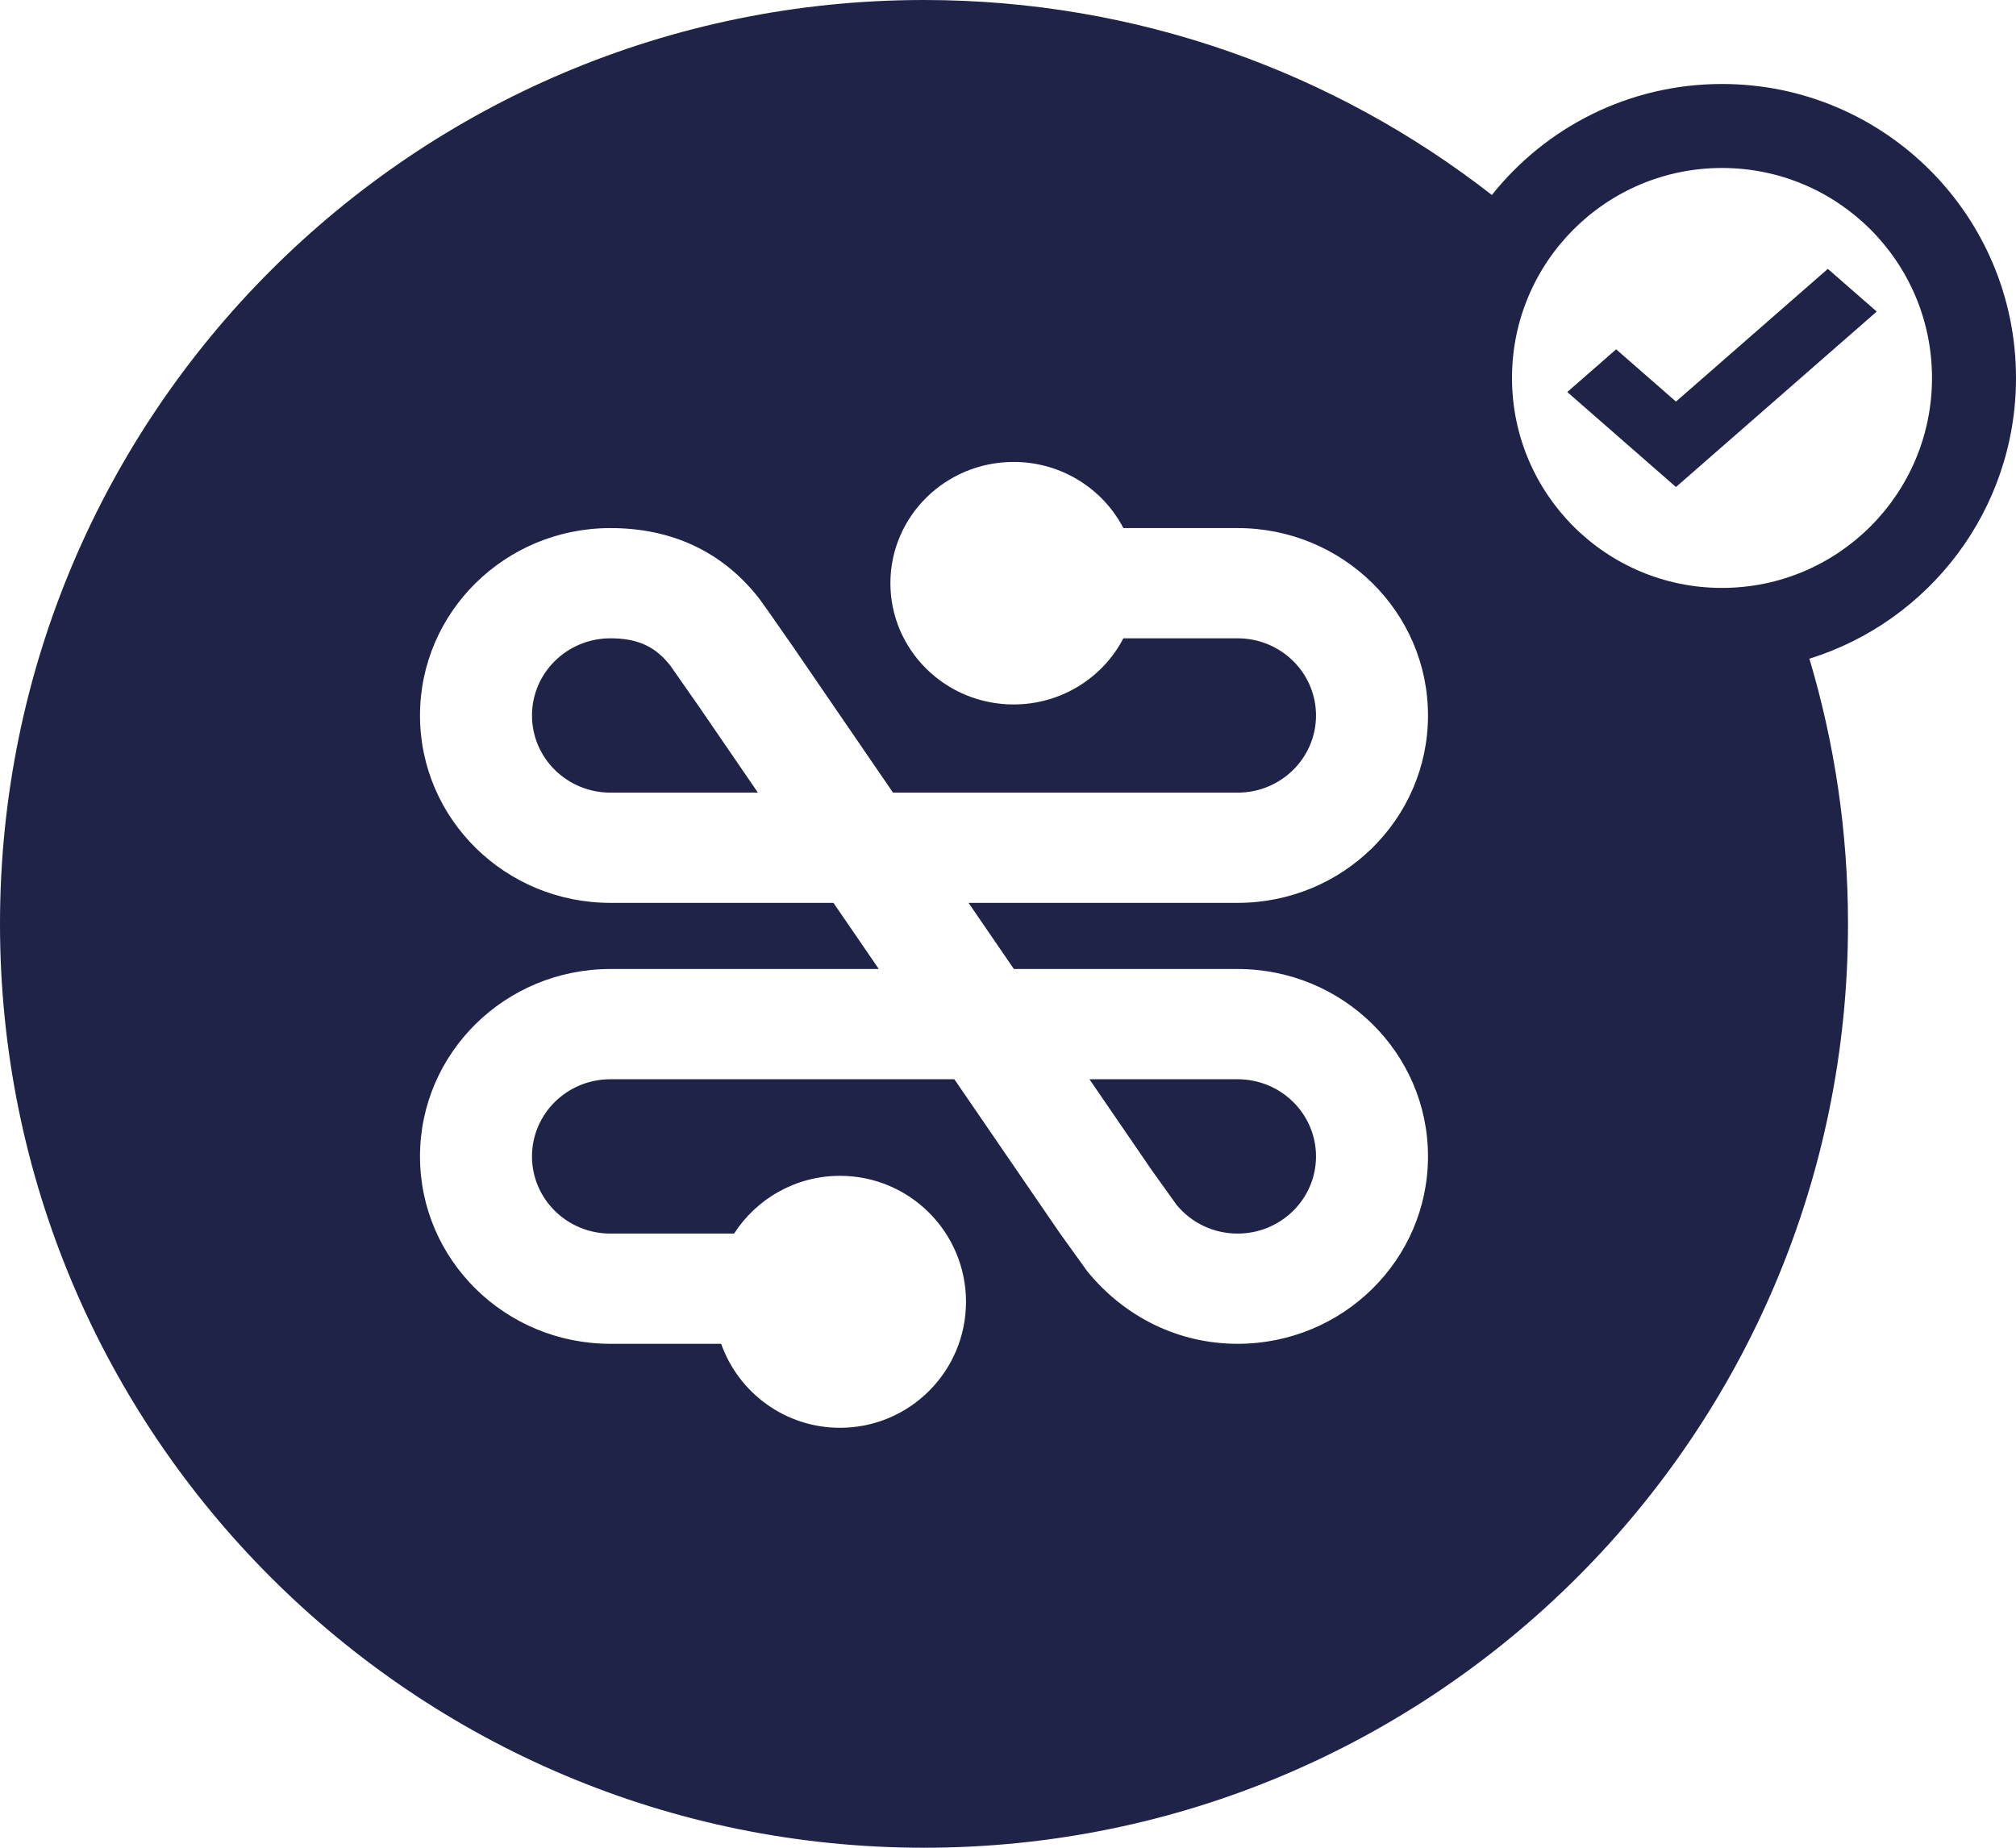 <?xml version="1.0" encoding="UTF-8"?>
<svg width="96px" height="88px" viewBox="0 0 96 88" version="1.1" xmlns="http://www.w3.org/2000/svg" xmlns:xlink="http://www.w3.org/1999/xlink">
    <!-- Generator: Sketch 52.6 (67491) - http://www.bohemiancoding.com/sketch -->
    <title>Fission Badge Solid</title>
    <desc>Created with Sketch.</desc>
    <g id="Page-1" stroke="none" stroke-width="1" fill="none" fill-rule="evenodd">
        <g id="Logos-Source" transform="translate(-595, -1173)" fill="#1E2347" fill-rule="nonzero">
            <g id="Badge" transform="translate(64, 1111)">
                <path d="M602.041,71.287 C604.606,68.065 608.562,66 613,66 C620.732,66 627,72.268 627,80 C627,86.283 622.861,91.599 617.161,93.371 C618.357,97.371 619,101.611 619,106 C619,130.301 599.301,150 575,150 C550.699,150 531,130.301 531,106 C531,81.699 550.699,62 575,62 C585.195,62 594.58,65.467 602.041,71.287 Z M613,90 C618.523,90 623,85.523 623,80 C623,74.477 618.523,70 613,70 C607.477,70 603,74.477 603,80 C603,85.523 607.477,90 613,90 Z M618.04,74.805 L620.368,76.839 L610.808,85.195 L605.632,80.671 L607.96,78.637 L610.808,81.126 L618.04,74.805 Z M565.956,120.75 L560.067,120.75 C558.005,120.75 556.333,119.105 556.333,117.075 C556.333,115.045 558.005,113.4 560.067,113.4 L576.445,113.4 L581.46,120.718 L582.779,122.552 C584.59,124.765 587.162,126 589.933,126 C594.941,126 599,122.004 599,117.075 C599,112.146 594.941,108.15 589.933,108.15 L579.28,108.15 L577.122,105 L589.933,105 C594.941,105 599,101.004 599,96.075 C599,91.146 594.941,87.15 589.933,87.15 L584.494,87.15 C583.523,85.28 581.546,84 579.267,84 C576.027,84 573.4,86.586 573.4,89.775 C573.4,92.964 576.027,95.55 579.267,95.55 C581.546,95.55 583.523,94.27 584.494,92.4 L589.933,92.4 C591.995,92.4 593.667,94.045 593.667,96.075 C593.667,98.105 591.995,99.75 589.933,99.75 L573.525,99.75 L568.759,92.794 C567.718,91.298 567.277,90.667 567.162,90.519 C565.4,88.254 562.97,87.15 560.067,87.15 C555.059,87.15 551,91.146 551,96.075 C551,101.004 555.059,105 560.067,105 L570.689,105 L572.848,108.15 L560.067,108.15 C555.059,108.15 551,112.146 551,117.075 C551,122.004 555.059,126 560.067,126 L565.341,126 C566.165,128.33 568.388,130 571,130 C574.314,130 577,127.314 577,124 C577,120.686 574.314,118 571,118 C568.884,118 567.024,119.095 565.956,120.75 Z M585.846,117.732 L582.878,113.4 L589.933,113.4 C591.995,113.4 593.667,115.045 593.667,117.075 C593.667,119.105 591.995,120.75 589.933,120.75 C588.789,120.75 587.735,120.243 587.028,119.383 L585.846,117.732 Z M564.347,95.744 L567.092,99.75 L560.067,99.75 C558.005,99.75 556.333,98.105 556.333,96.075 C556.333,94.045 558.005,92.4 560.067,92.4 C561.359,92.4 562.208,92.785 562.927,93.71 C562.948,93.737 563.508,94.538 564.347,95.744 Z" id="Fission-Badge-Solid"></path>
            </g>
        </g>
    </g>
</svg>